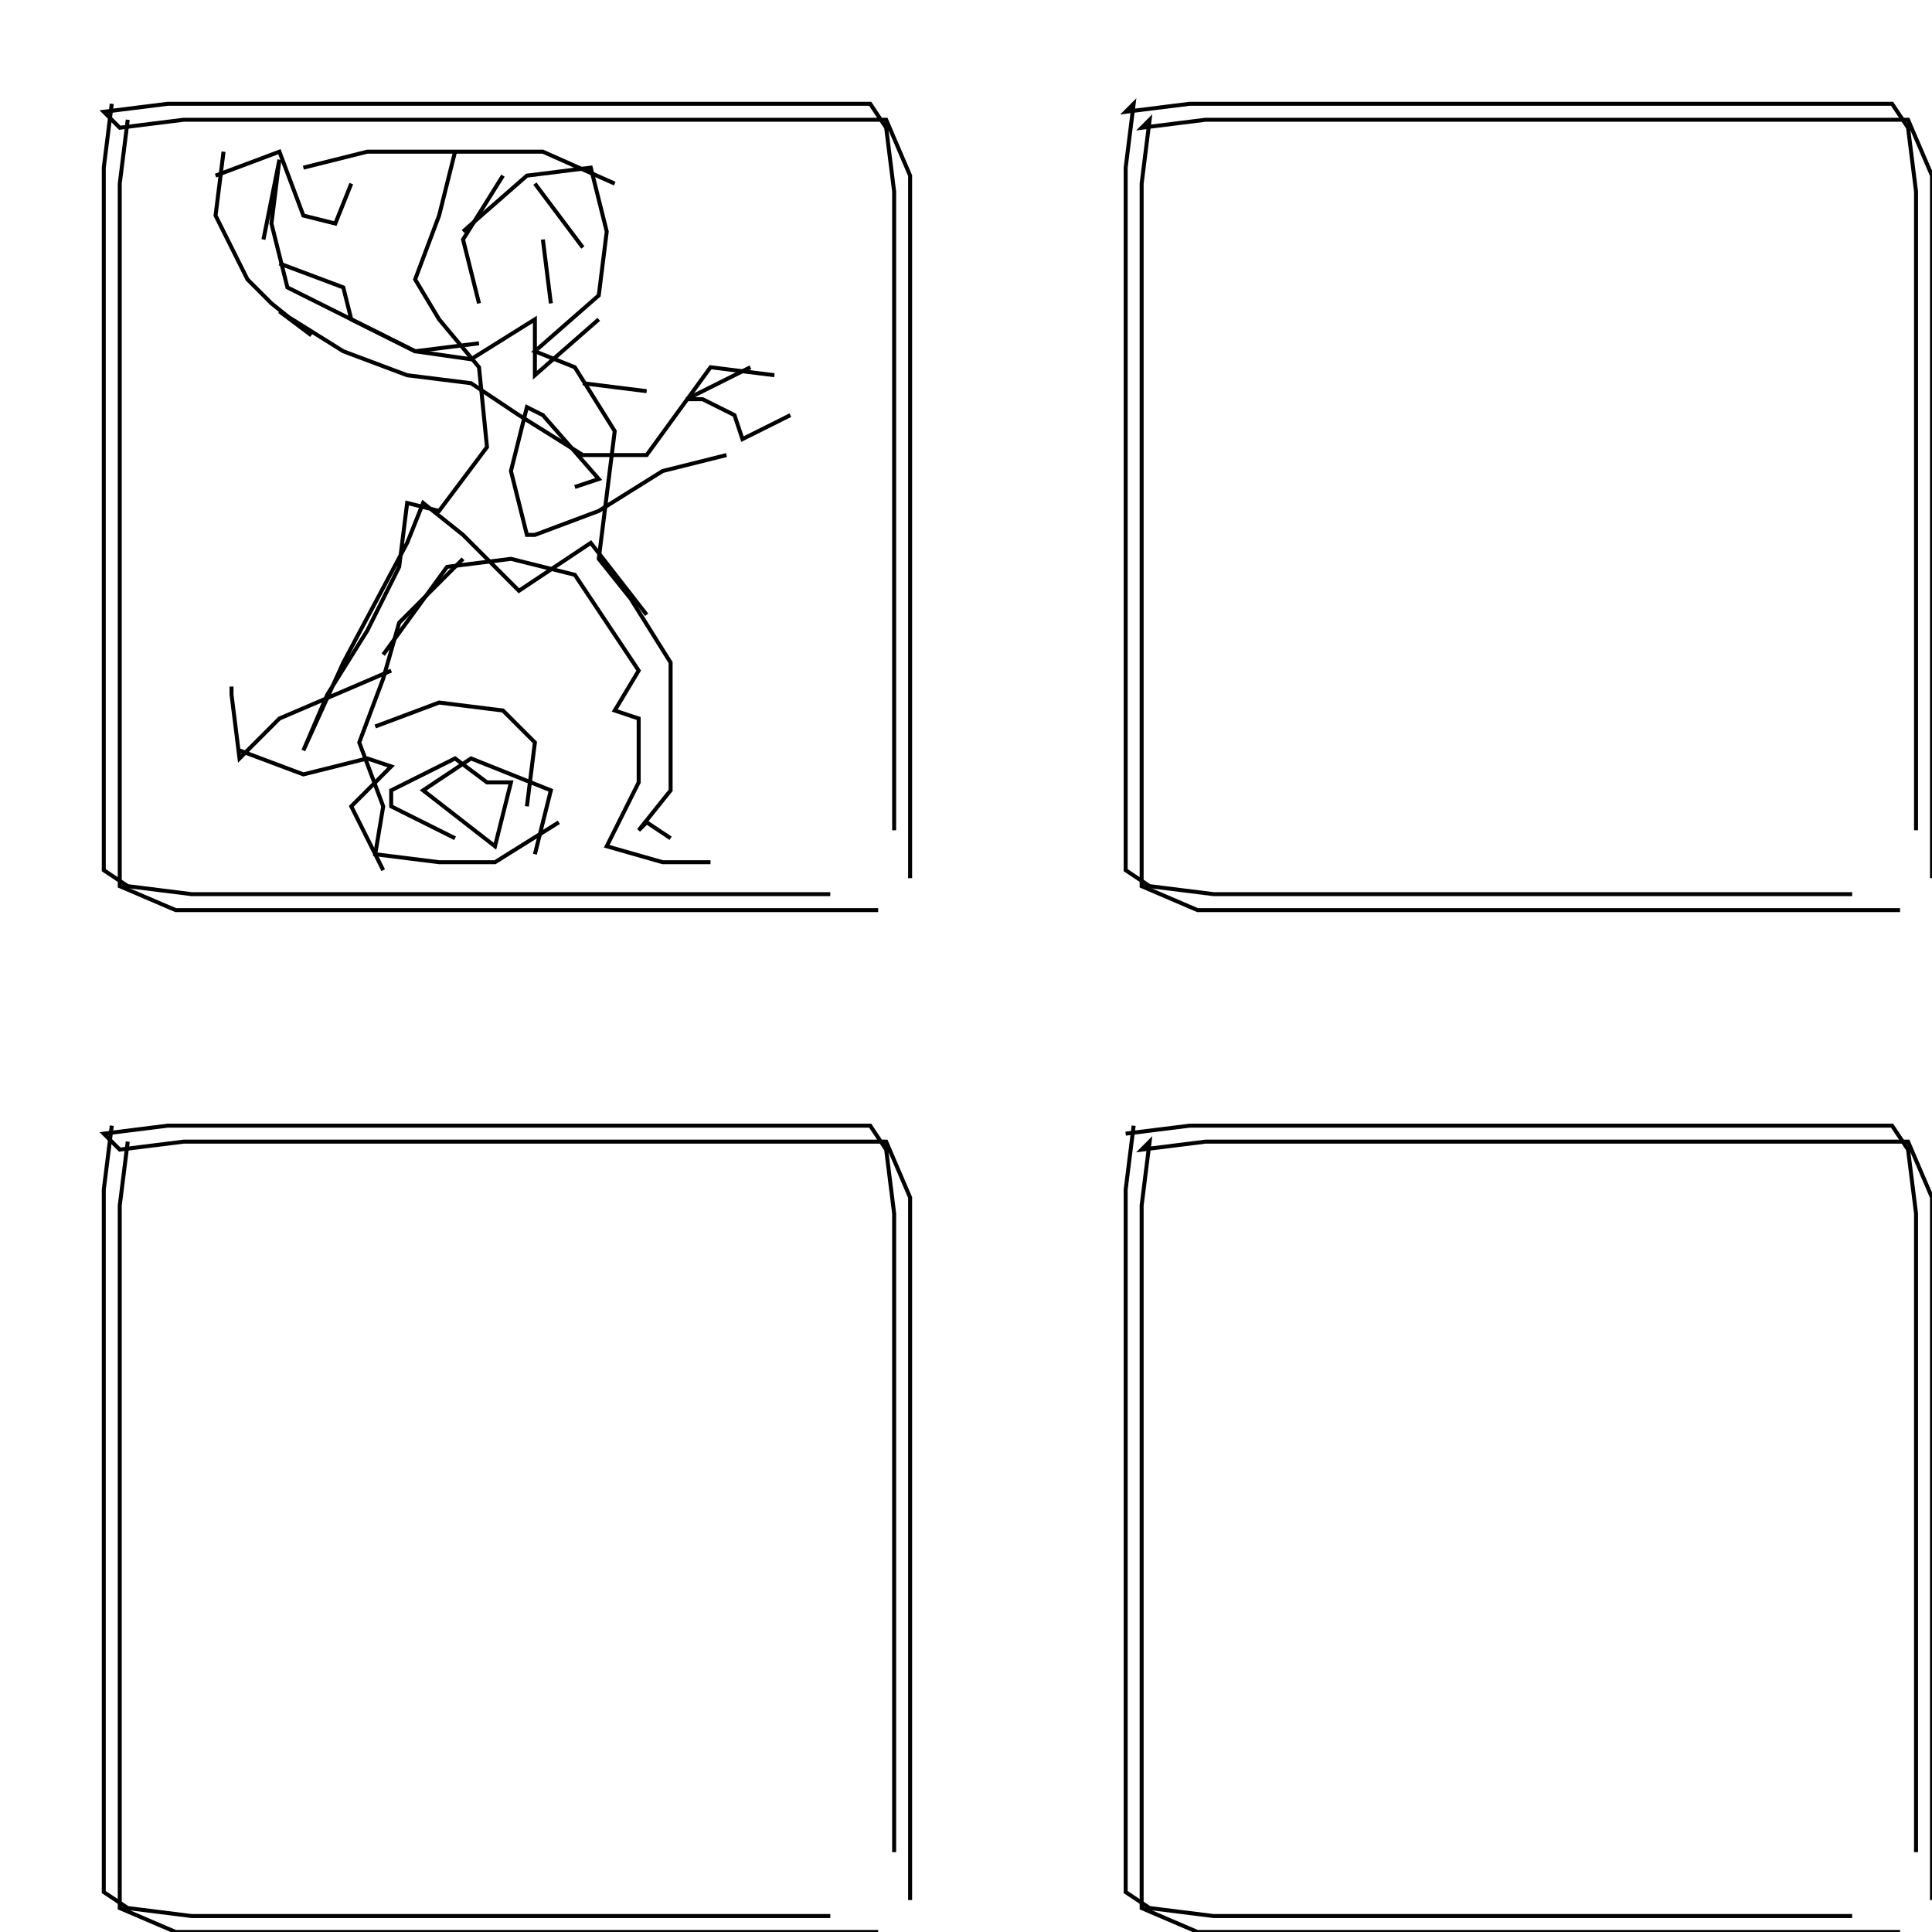 <svg xmlns="http://www.w3.org/2000/svg" height="484px" width="484px" version="1.1"><polyline points="28.0,26.0,26.0,42.0,26.0,58.0,26.0,74.0,26.0,90.0,26.0,106.0,26.0,122.0,26.0,138.0,26.0,154.0,26.0,170.0,26.0,186.0,26.0,202.0,26.0,218.0,32.0,222.0,48.0,224.0,64.0,224.0,80.0,224.0,96.0,224.0,112.0,224.0,128.0,224.0,144.0,224.0,160.0,224.0,176.0,224.0,192.0,224.0,208.0,224.0" stroke="black" stroke-width="1" fill="none" />
<polyline points="282.0,284.0,298.0,282.0,314.0,282.0,330.0,282.0,346.0,282.0,362.0,282.0,378.0,282.0,394.0,282.0,410.0,282.0,426.0,282.0,442.0,282.0,458.0,282.0,474.0,282.0,478.0,288.0,480.0,304.0,480.0,320.0,480.0,336.0,480.0,352.0,480.0,368.0,480.0,384.0,480.0,400.0,480.0,416.0,480.0,432.0,480.0,448.0,480.0,464.0" stroke="black" stroke-width="1" fill="none" />
<polyline points="484.0,476.0,484.0,460.0,484.0,444.0,484.0,428.0,484.0,412.0,484.0,396.0,484.0,380.0,484.0,364.0,484.0,348.0,484.0,332.0,484.0,316.0,484.0,300.0,478.0,286.0,462.0,286.0,446.0,286.0,430.0,286.0,414.0,286.0,398.0,286.0,382.0,286.0,366.0,286.0,350.0,286.0,334.0,286.0,318.0,286.0,302.0,286.0,286.0,288.0,288.0,286.0,286.0,302.0,286.0,318.0,286.0,334.0,286.0,350.0,286.0,366.0,286.0,382.0,286.0,398.0,286.0,414.0,286.0,430.0,286.0,446.0,286.0,462.0,286.0,478.0,300.0,484.0,316.0,484.0,332.0,484.0,348.0,484.0,364.0,484.0,380.0,484.0,396.0,484.0,412.0,484.0,428.0,484.0,444.0,484.0,460.0,484.0,476.0,484.0" stroke="black" stroke-width="1" fill="none" />
<polyline points="484.0,220.0,484.0,204.0,484.0,188.0,484.0,172.0,484.0,156.0,484.0,140.0,484.0,124.0,484.0,108.0,484.0,92.0,484.0,76.0,484.0,60.0,484.0,44.0,478.0,30.0,462.0,30.0,446.0,30.0,430.0,30.0,414.0,30.0,398.0,30.0,382.0,30.0,366.0,30.0,350.0,30.0,334.0,30.0,318.0,30.0,302.0,30.0,286.0,32.0,288.0,30.0,286.0,46.0,286.0,62.0,286.0,78.0,286.0,94.0,286.0,110.0,286.0,126.0,286.0,142.0,286.0,158.0,286.0,174.0,286.0,190.0,286.0,206.0,286.0,222.0,300.0,228.0,316.0,228.0,332.0,228.0,348.0,228.0,364.0,228.0,380.0,228.0,396.0,228.0,412.0,228.0,428.0,228.0,444.0,228.0,460.0,228.0,476.0,228.0" stroke="black" stroke-width="1" fill="none" />
<polyline points="480.0,208.0,480.0,192.0,480.0,176.0,480.0,160.0,480.0,144.0,480.0,128.0,480.0,112.0,480.0,96.0,480.0,80.0,480.0,64.0,480.0,48.0,478.0,32.0,474.0,26.0,458.0,26.0,442.0,26.0,426.0,26.0,410.0,26.0,394.0,26.0,378.0,26.0,362.0,26.0,346.0,26.0,330.0,26.0,314.0,26.0,298.0,26.0,282.0,28.0,284.0,26.0,282.0,42.0,282.0,58.0,282.0,74.0,282.0,90.0,282.0,106.0,282.0,122.0,282.0,138.0,282.0,154.0,282.0,170.0,282.0,186.0,282.0,202.0,282.0,218.0,288.0,222.0,304.0,224.0,320.0,224.0,336.0,224.0,352.0,224.0,368.0,224.0,384.0,224.0,400.0,224.0,416.0,224.0,432.0,224.0,448.0,224.0,464.0,224.0" stroke="black" stroke-width="1" fill="none" />
<polyline points="284.0,282.0,282.0,298.0,282.0,314.0,282.0,330.0,282.0,346.0,282.0,362.0,282.0,378.0,282.0,394.0,282.0,410.0,282.0,426.0,282.0,442.0,282.0,458.0,282.0,474.0,288.0,478.0,304.0,480.0,320.0,480.0,336.0,480.0,352.0,480.0,368.0,480.0,384.0,480.0,400.0,480.0,416.0,480.0,432.0,480.0,448.0,480.0,464.0,480.0" stroke="black" stroke-width="1" fill="none" />
<polyline points="168.0,210.0,162.0,206.0,160.0,208.0,168.0,198.0,168.0,182.0,168.0,166.0,158.0,150.0,150.0,140.0,154.0,108.0,144.0,92.0,134.0,88.0,150.0,74.0,152.0,58.0,148.0,42.0,132.0,44.0,116.0,58.0" stroke="black" stroke-width="1" fill="none" />
<polyline points="126.0,44.0,116.0,60.0,120.0,76.0" stroke="black" stroke-width="1" fill="none" />
<polyline points="120.0,86.0,104.0,88.0,88.0,80.0,86.0,72.0,70.0,66.0" stroke="black" stroke-width="1" fill="none" />
<polyline points="66.0,60.0,70.0,40.0,68.0,56.0,72.0,72.0,104.0,88.0,118.0,90.0,134.0,80.0,134.0,94.0,150.0,80.0" stroke="black" stroke-width="1" fill="none" />
<polyline points="146.0,96.0,162.0,98.0" stroke="black" stroke-width="1" fill="none" />
<polyline points="182.0,114.0,166.0,118.0,150.0,128.0,134.0,134.0,132.0,134.0,128.0,118.0,132.0,102.0,136.0,104.0,150.0,120.0,144.0,122.0" stroke="black" stroke-width="1" fill="none" />
<polyline points="116.0,140.0,100.0,156.0,96.0,170.0,90.0,186.0,96.0,202.0,94.0,214.0,110.0,216.0,124.0,216.0,140.0,206.0" stroke="black" stroke-width="1" fill="none" />
<polyline points="114.0,210.0,98.0,202.0,98.0,198.0,114.0,190.0,122.0,196.0,128.0,196.0,124.0,212.0,106.0,198.0,118.0,190.0,138.0,198.0,134.0,214.0" stroke="black" stroke-width="1" fill="none" />
<polyline points="178.0,216.0,166.0,216.0,152.0,212.0,160.0,196.0,160.0,180.0,154.0,178.0,160.0,168.0,144.0,144.0,128.0,140.0,112.0,142.0,96.0,164.0" stroke="black" stroke-width="1" fill="none" />
<polyline points="94.0,182.0,110.0,176.0,126.0,178.0,134.0,186.0,132.0,202.0" stroke="black" stroke-width="1" fill="none" />
<polyline points="96.0,218.0,88.0,202.0,98.0,192.0,92.0,190.0,76.0,194.0,60.0,188.0" stroke="black" stroke-width="1" fill="none" />
<polyline points="58.0,172.0,58.0,174.0,60.0,190.0,70.0,180.0,98.0,168.0" stroke="black" stroke-width="1" fill="none" />
<polyline points="138.0,76.0,136.0,60.0" stroke="black" stroke-width="1" fill="none" />
<polyline points="146.0,62.0,134.0,46.0" stroke="black" stroke-width="1" fill="none" />
<polyline points="154.0,46.0,136.0,38.0,120.0,38.0,92.0,38.0,76.0,42.0" stroke="black" stroke-width="1" fill="none" />
<polyline points="88.0,46.0,84.0,56.0,76.0,54.0,70.0,38.0,54.0,44.0" stroke="black" stroke-width="1" fill="none" />
<polyline points="56.0,38.0,54.0,54.0,62.0,70.0,68.0,76.0,78.0,84.0,70.0,78.0,86.0,88.0,102.0,94.0,118.0,96.0,130.0,104.0,146.0,114.0,162.0,114.0,178.0,92.0,194.0,94.0" stroke="black" stroke-width="1" fill="none" />
<polyline points="188.0,92.0,172.0,100.0,176.0,100.0,184.0,104.0,186.0,110.0,198.0,104.0" stroke="black" stroke-width="1" fill="none" />
<polyline points="162.0,154.0,148.0,136.0,130.0,148.0,116.0,134.0,106.0,126.0,102.0,136.0,86.0,166.0,76.0,188.0,82.0,174.0,92.0,158.0,100.0,142.0,102.0,126.0,110.0,128.0,122.0,112.0,120.0,92.0,110.0,80.0,104.0,70.0,110.0,54.0,114.0,38.0" stroke="black" stroke-width="1" fill="none" />
<polyline points="32.0,30.0,30.0,46.0,30.0,62.0,30.0,78.0,30.0,94.0,30.0,110.0,30.0,126.0,30.0,142.0,30.0,158.0,30.0,174.0,30.0,190.0,30.0,206.0,30.0,222.0,44.0,228.0,60.0,228.0,76.0,228.0,92.0,228.0,108.0,228.0,124.0,228.0,140.0,228.0,156.0,228.0,172.0,228.0,188.0,228.0,204.0,228.0,220.0,228.0" stroke="black" stroke-width="1" fill="none" />
<polyline points="228.0,220.0,228.0,204.0,228.0,188.0,228.0,172.0,228.0,156.0,228.0,140.0,228.0,124.0,228.0,108.0,228.0,92.0,228.0,76.0,228.0,60.0,228.0,44.0,222.0,30.0,206.0,30.0,190.0,30.0,174.0,30.0,158.0,30.0,142.0,30.0,126.0,30.0,110.0,30.0,94.0,30.0,78.0,30.0,62.0,30.0,46.0,30.0,30.0,32.0,26.0,28.0,42.0,26.0,58.0,26.0,74.0,26.0,90.0,26.0,106.0,26.0,122.0,26.0,138.0,26.0,154.0,26.0,170.0,26.0,186.0,26.0,202.0,26.0,218.0,26.0,222.0,32.0,224.0,48.0,224.0,64.0,224.0,80.0,224.0,96.0,224.0,112.0,224.0,128.0,224.0,144.0,224.0,160.0,224.0,176.0,224.0,192.0,224.0,208.0" stroke="black" stroke-width="1" fill="none" />
<polyline points="32.0,286.0,30.0,302.0,30.0,318.0,30.0,334.0,30.0,350.0,30.0,366.0,30.0,382.0,30.0,398.0,30.0,414.0,30.0,430.0,30.0,446.0,30.0,462.0,30.0,478.0,44.0,484.0,60.0,484.0,76.0,484.0,92.0,484.0,108.0,484.0,124.0,484.0,140.0,484.0,156.0,484.0,172.0,484.0,188.0,484.0,204.0,484.0,220.0,484.0" stroke="black" stroke-width="1" fill="none" />
<polyline points="228.0,476.0,228.0,460.0,228.0,444.0,228.0,428.0,228.0,412.0,228.0,396.0,228.0,380.0,228.0,364.0,228.0,348.0,228.0,332.0,228.0,316.0,228.0,300.0,222.0,286.0,206.0,286.0,190.0,286.0,174.0,286.0,158.0,286.0,142.0,286.0,126.0,286.0,110.0,286.0,94.0,286.0,78.0,286.0,62.0,286.0,46.0,286.0,30.0,288.0,26.0,284.0,42.0,282.0,58.0,282.0,74.0,282.0,90.0,282.0,106.0,282.0,122.0,282.0,138.0,282.0,154.0,282.0,170.0,282.0,186.0,282.0,202.0,282.0,218.0,282.0,222.0,288.0,224.0,304.0,224.0,320.0,224.0,336.0,224.0,352.0,224.0,368.0,224.0,384.0,224.0,400.0,224.0,416.0,224.0,432.0,224.0,448.0,224.0,464.0" stroke="black" stroke-width="1" fill="none" />
<polyline points="208.0,480.0,192.0,480.0,176.0,480.0,160.0,480.0,144.0,480.0,128.0,480.0,112.0,480.0,96.0,480.0,80.0,480.0,64.0,480.0,48.0,480.0,32.0,478.0,26.0,474.0,26.0,458.0,26.0,442.0,26.0,426.0,26.0,410.0,26.0,394.0,26.0,378.0,26.0,362.0,26.0,346.0,26.0,330.0,26.0,314.0,26.0,298.0,28.0,282.0" stroke="black" stroke-width="1" fill="none" />
</svg>